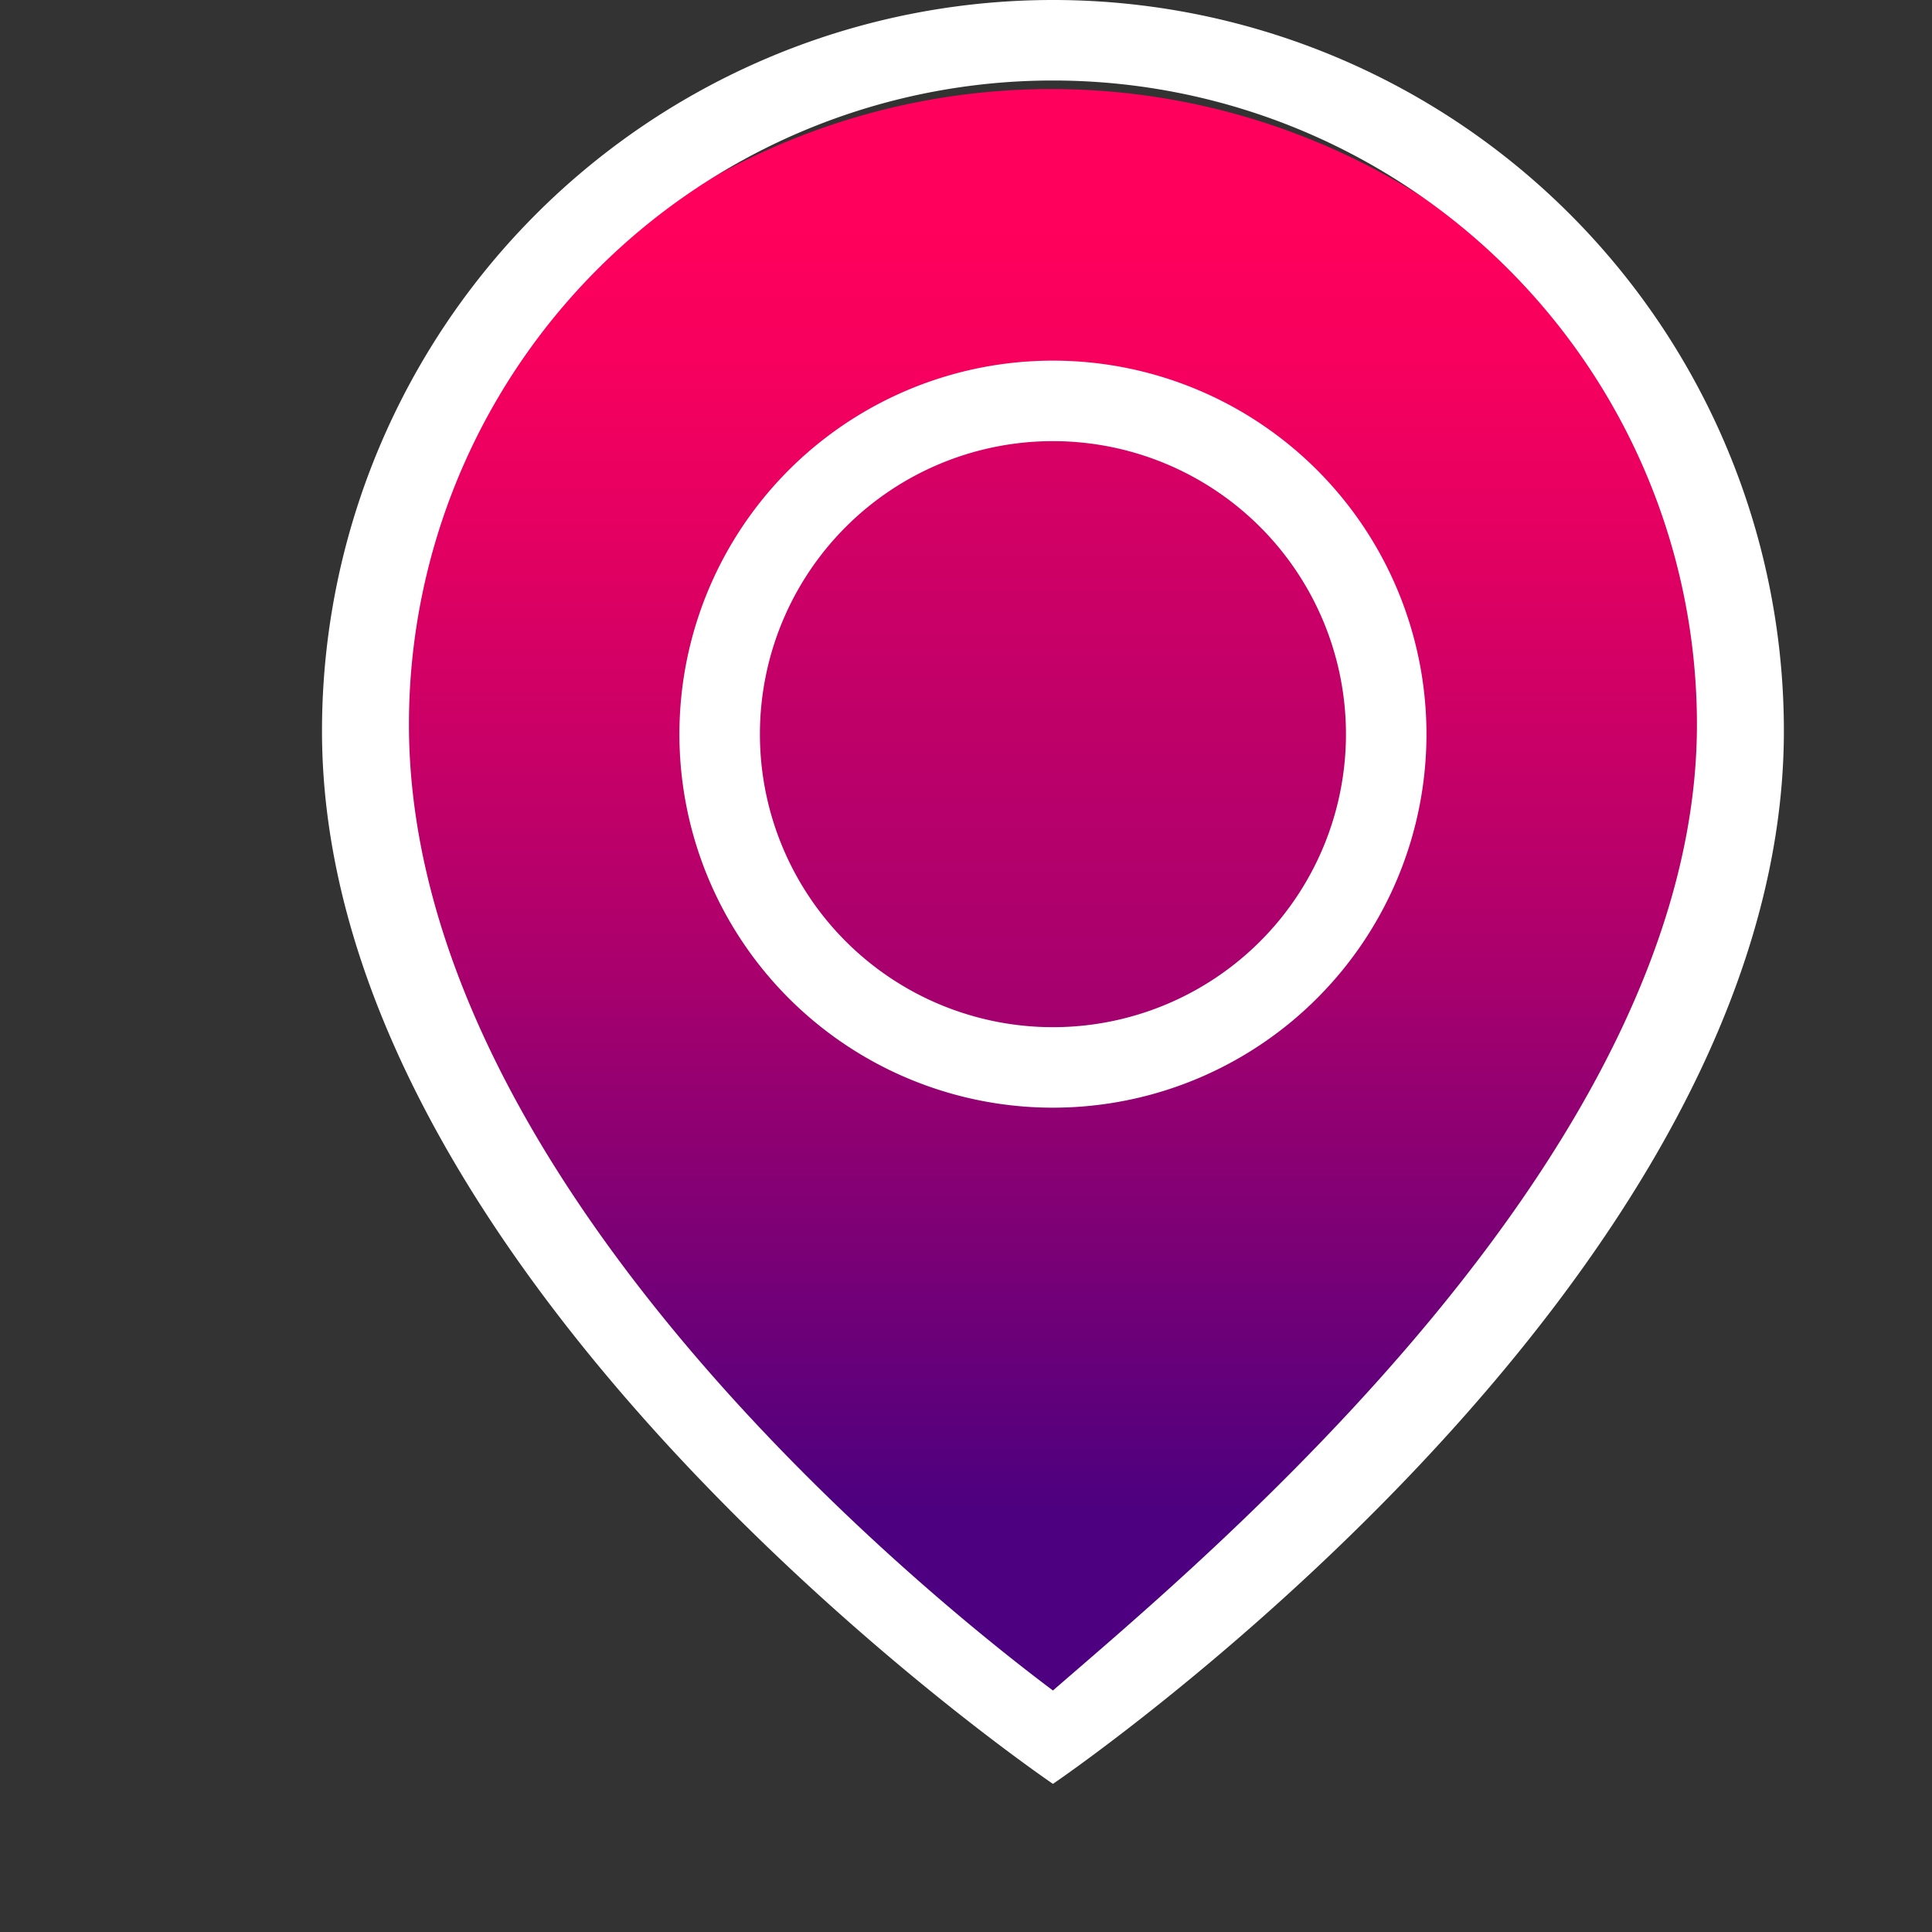 <svg id="Layer_1" data-name="Layer 1" xmlns="http://www.w3.org/2000/svg" xmlns:xlink="http://www.w3.org/1999/xlink" viewBox="0 0 6 6"><rect x="0" y="0" width="6" height="6" fill="#333333" stroke="none"/><defs><style>.cls-1{fill:url(#linear-gradient);}.cls-2{fill:#fff;}.cls-3{fill:url(#linear-gradient-2);}</style><linearGradient id="linear-gradient" x1="3.27" y1="0.71" x2="3.27" y2="4.68" gradientUnits="userSpaceOnUse"><stop offset="0" stop-color="#ff005c"/><stop offset="0.11" stop-color="#f6005e"/><stop offset="0.29" stop-color="#dc0063"/><stop offset="0.53" stop-color="#b3006b"/><stop offset="0.8" stop-color="#7a0076"/><stop offset="1" stop-color="#4d007f"/></linearGradient><linearGradient id="linear-gradient-2" x1="3.27" y1="-0.05" x2="3.27" y2="5.77" gradientUnits="userSpaceOnUse"><stop offset="0" stop-color="#ff005c"/><stop offset="0.17" stop-color="#e60061"/><stop offset="0.54" stop-color="#a6006e"/><stop offset="1" stop-color="#4d007f"/></linearGradient></defs><title>Marker_03</title><path class="cls-1" d="M3.27,5.39c-.38-.28-2.15-1.65-2.15-3.11a2.15,2.15,0,0,1,4.29,0C5.42,3.73,3.65,5.11,3.27,5.39Z"/><path class="cls-2" d="M3.27.25a2,2,0,0,1,2,2c0,1.33-1.54,2.6-2,3-.48-.36-2-1.63-2-3a2,2,0,0,1,2-2m0-.25A2.27,2.27,0,0,0,1,2.27C1,4,3.27,5.54,3.27,5.54S5.54,4,5.54,2.27A2.27,2.27,0,0,0,3.27,0Z"/><circle class="cls-3" cx="3.27" cy="2.28" r="1.04"/><path class="cls-2" d="M3.27,1.37a.91.91,0,1,1-.91.91.91.91,0,0,1,.91-.91m0-.25A1.16,1.16,0,1,0,4.43,2.28,1.16,1.16,0,0,0,3.27,1.12Z"/></svg>
